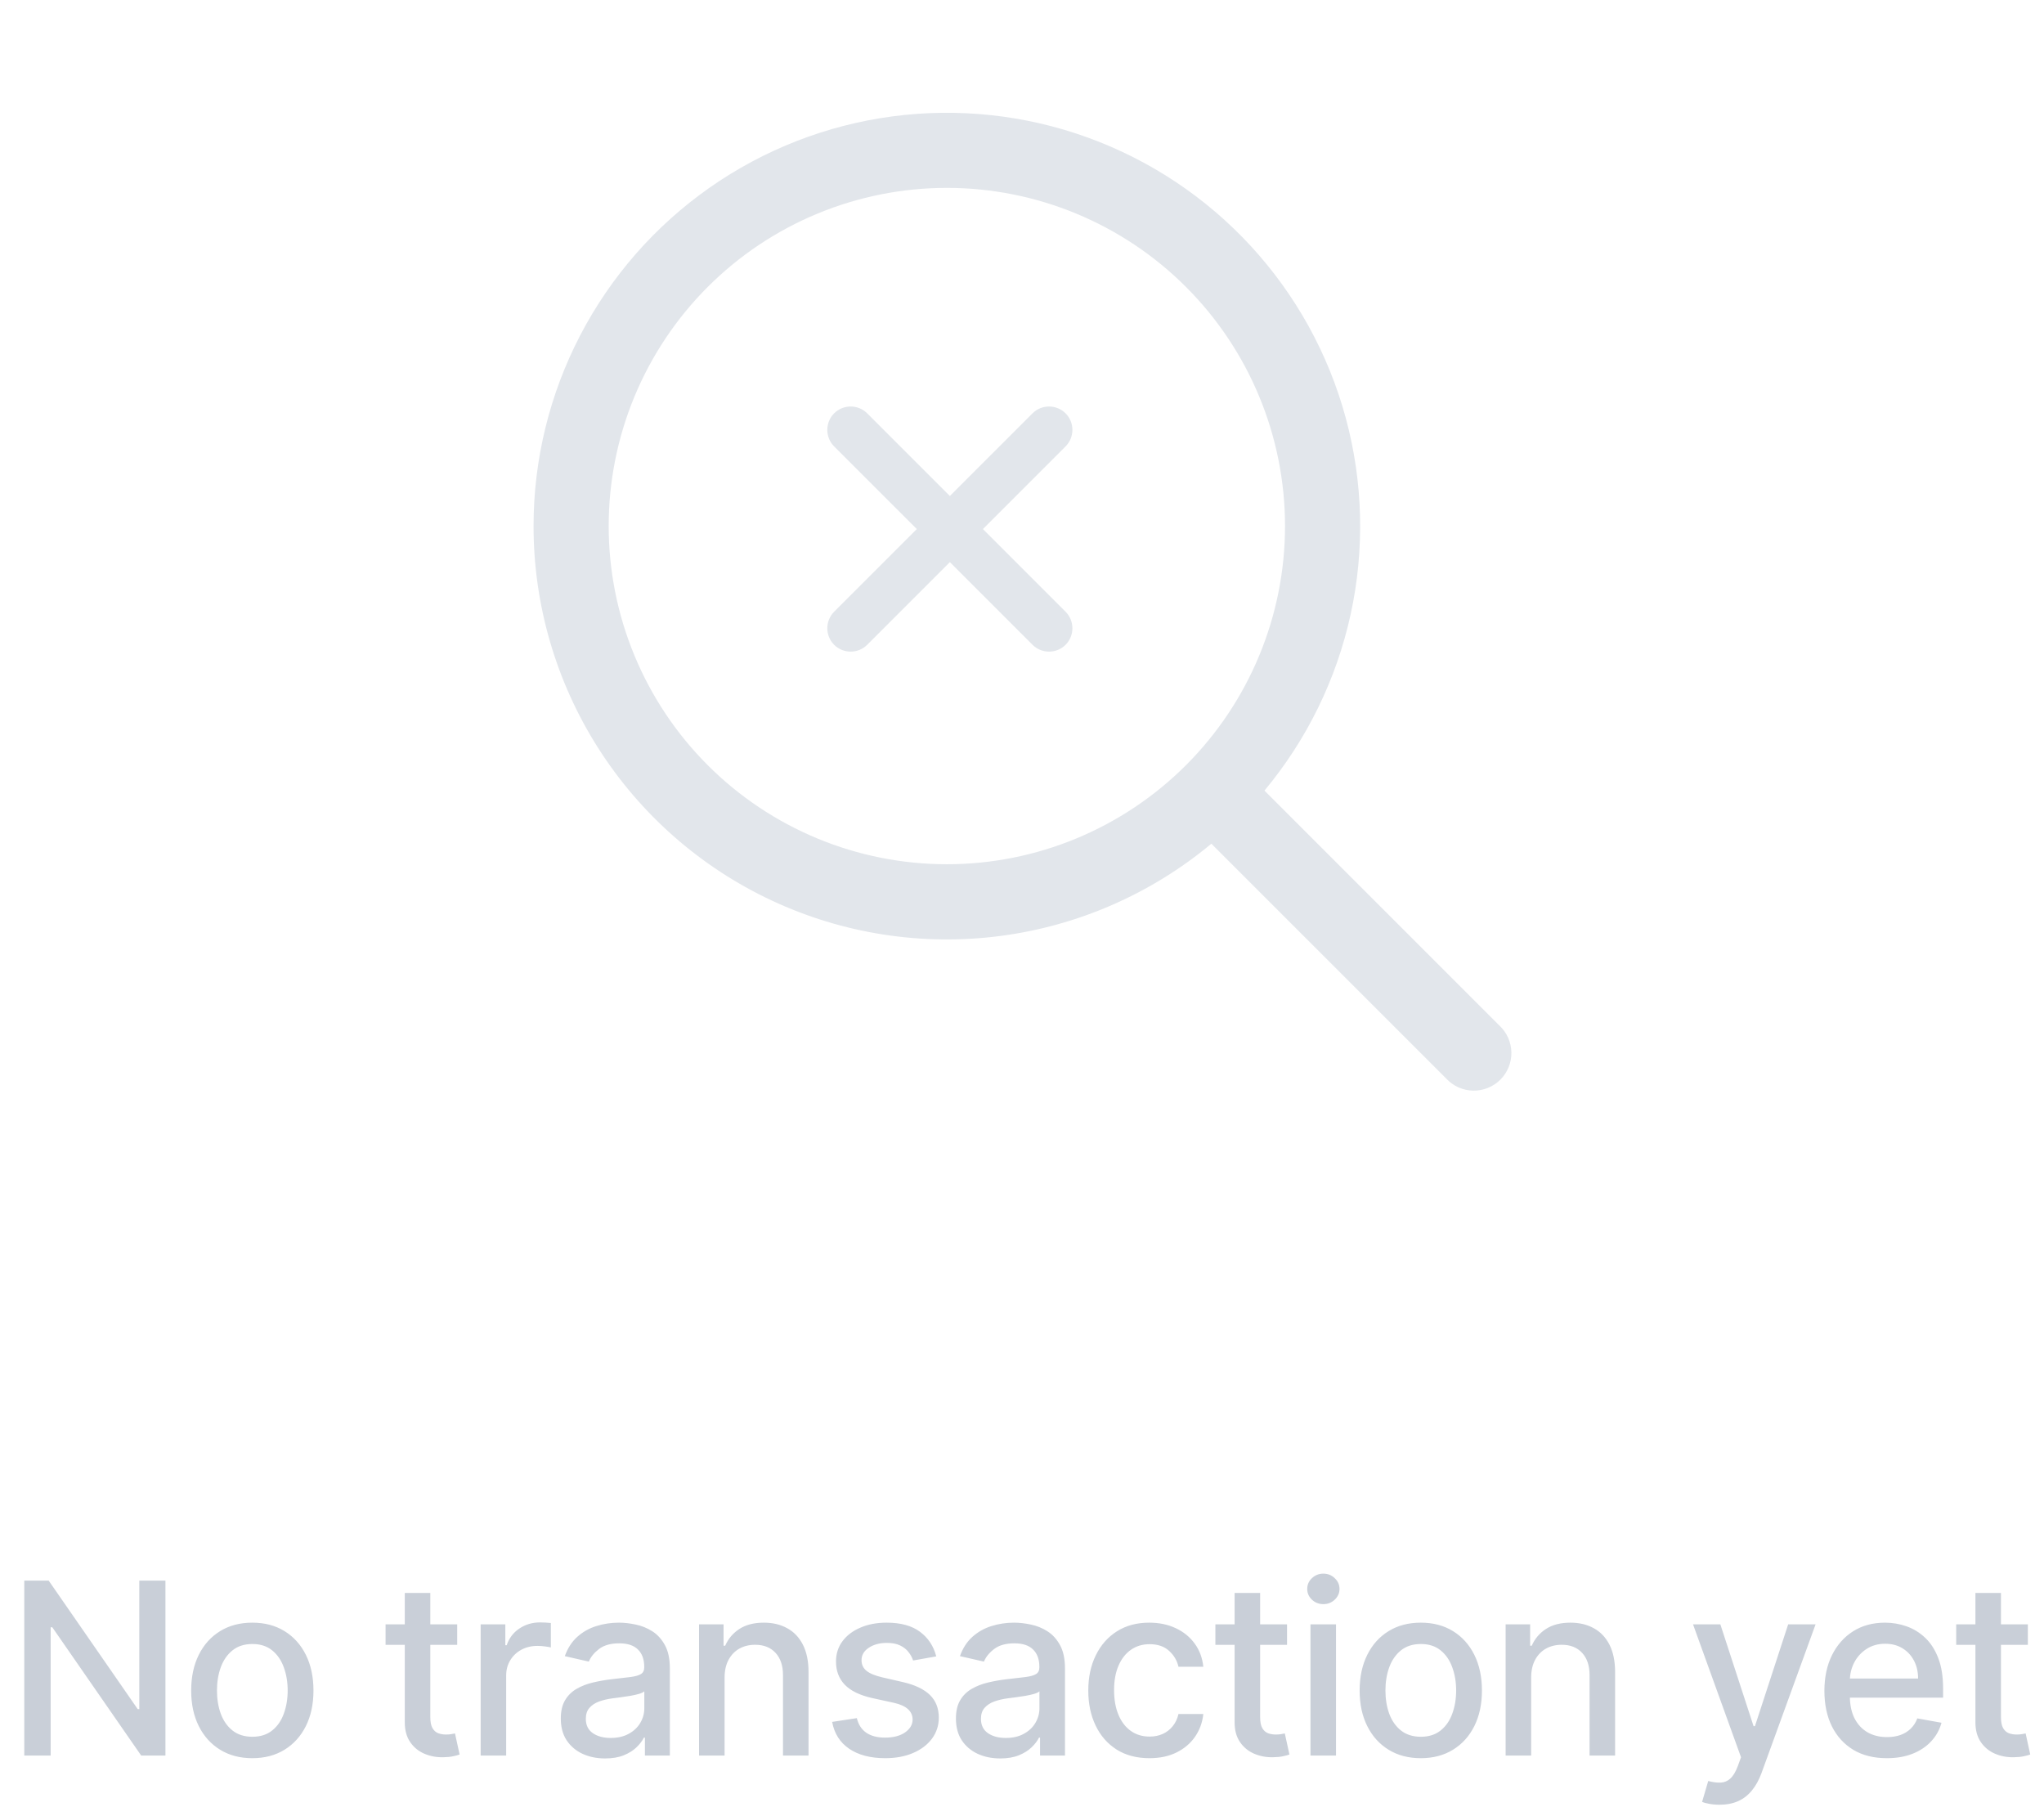 <svg width="170" height="151" viewBox="0 0 170 151" fill="none" xmlns="http://www.w3.org/2000/svg">
<path fill-rule="evenodd" clip-rule="evenodd" d="M78.75 15.625C75.057 15.625 71.399 16.353 67.987 17.766C64.575 19.179 61.474 21.251 58.863 23.863C56.251 26.474 54.179 29.575 52.766 32.987C51.352 36.399 50.625 40.057 50.625 43.75C50.625 47.444 51.352 51.101 52.766 54.513C54.179 57.925 56.251 61.026 58.863 63.638C61.474 66.249 64.575 68.321 67.987 69.734C71.399 71.148 75.057 71.875 78.75 71.875C86.209 71.875 93.363 68.912 98.637 63.638C103.912 58.363 106.875 51.209 106.875 43.75C106.875 36.291 103.912 29.137 98.637 23.863C93.363 18.588 86.209 15.625 78.75 15.625ZM44.375 43.75C44.376 38.23 45.706 32.791 48.253 27.893C50.801 22.995 54.49 18.783 59.009 15.613C63.529 12.443 68.745 10.408 74.217 9.68C79.69 8.952 85.257 9.553 90.448 11.431C95.639 13.31 100.301 16.411 104.04 20.472C107.779 24.534 110.485 29.436 111.928 34.764C113.372 40.092 113.512 45.69 112.335 51.084C111.158 56.477 108.699 61.508 105.167 65.75L124.708 85.292C125.015 85.578 125.262 85.923 125.432 86.306C125.603 86.689 125.695 87.103 125.702 87.523C125.71 87.942 125.633 88.359 125.476 88.748C125.318 89.138 125.084 89.491 124.788 89.788C124.491 90.085 124.137 90.318 123.748 90.476C123.359 90.633 122.942 90.71 122.523 90.703C122.103 90.695 121.689 90.603 121.306 90.433C120.923 90.262 120.578 90.016 120.292 89.708L100.75 70.167C95.73 74.348 89.623 77.012 83.143 77.847C76.663 78.682 70.08 77.653 64.164 74.881C58.248 72.109 53.245 67.708 49.74 62.195C46.235 56.681 44.374 50.283 44.375 43.75Z" fill="#E2E6EB"/>
<path d="M88.625 37.125L81.75 44L88.625 50.875C89.381 51.631 89.381 52.869 88.625 53.625C87.869 54.381 86.631 54.381 85.875 53.625L79 46.75L72.125 53.625C71.369 54.381 70.131 54.381 69.375 53.625C68.619 52.869 68.619 51.631 69.375 50.875L76.25 44L69.375 37.125C68.619 36.369 68.619 35.131 69.375 34.375C70.131 33.619 71.369 33.619 72.125 34.375L79 41.25L85.875 34.375C86.631 33.619 87.869 33.619 88.625 34.375C89.381 35.131 89.381 36.369 88.625 37.125Z" fill="#E2E6EB"/>
<path d="M13.76 131.455V146H11.742L4.349 135.332H4.214V146H2.019V131.455H4.051L11.451 142.136H11.586V131.455H13.76ZM20.986 146.22C19.963 146.22 19.07 145.986 18.308 145.517C17.546 145.048 16.954 144.393 16.532 143.55C16.111 142.707 15.9 141.722 15.9 140.595C15.9 139.464 16.111 138.474 16.532 137.626C16.954 136.779 17.546 136.121 18.308 135.652C19.07 135.183 19.963 134.949 20.986 134.949C22.008 134.949 22.901 135.183 23.663 135.652C24.425 136.121 25.017 136.779 25.439 137.626C25.86 138.474 26.071 139.464 26.071 140.595C26.071 141.722 25.86 142.707 25.439 143.55C25.017 144.393 24.425 145.048 23.663 145.517C22.901 145.986 22.008 146.22 20.986 146.22ZM20.993 144.438C21.656 144.438 22.205 144.262 22.64 143.912C23.076 143.562 23.398 143.095 23.606 142.513C23.819 141.93 23.926 141.289 23.926 140.588C23.926 139.892 23.819 139.253 23.606 138.67C23.398 138.083 23.076 137.612 22.64 137.257C22.205 136.902 21.656 136.724 20.993 136.724C20.325 136.724 19.771 136.902 19.331 137.257C18.895 137.612 18.571 138.083 18.358 138.67C18.149 139.253 18.045 139.892 18.045 140.588C18.045 141.289 18.149 141.93 18.358 142.513C18.571 143.095 18.895 143.562 19.331 143.912C19.771 144.262 20.325 144.438 20.993 144.438ZM38.026 135.091V136.795H32.068V135.091H38.026ZM33.666 132.477H35.789V142.797C35.789 143.209 35.851 143.519 35.974 143.727C36.097 143.931 36.256 144.071 36.45 144.146C36.649 144.217 36.864 144.253 37.096 144.253C37.267 144.253 37.416 144.241 37.544 144.217C37.671 144.194 37.771 144.175 37.842 144.161L38.225 145.915C38.102 145.962 37.927 146.009 37.7 146.057C37.473 146.109 37.188 146.137 36.848 146.142C36.289 146.152 35.768 146.052 35.285 145.844C34.802 145.635 34.411 145.313 34.113 144.878C33.815 144.442 33.666 143.895 33.666 143.237V132.477ZM39.976 146V135.091H42.028V136.824H42.142C42.341 136.237 42.691 135.775 43.193 135.439C43.7 135.098 44.273 134.928 44.912 134.928C45.044 134.928 45.2 134.932 45.38 134.942C45.565 134.951 45.709 134.963 45.814 134.977V137.009C45.728 136.985 45.577 136.959 45.359 136.93C45.141 136.897 44.923 136.881 44.706 136.881C44.204 136.881 43.756 136.987 43.363 137.2C42.975 137.409 42.667 137.7 42.44 138.074C42.213 138.443 42.099 138.865 42.099 139.338V146H39.976ZM50.328 146.241C49.637 146.241 49.012 146.114 48.453 145.858C47.895 145.598 47.452 145.221 47.125 144.729C46.803 144.236 46.642 143.633 46.642 142.918C46.642 142.302 46.761 141.795 46.998 141.398C47.234 141 47.554 140.685 47.956 140.453C48.359 140.221 48.809 140.046 49.306 139.928C49.803 139.809 50.309 139.719 50.826 139.658C51.479 139.582 52.009 139.52 52.416 139.473C52.824 139.421 53.12 139.338 53.304 139.224C53.489 139.111 53.581 138.926 53.581 138.67V138.621C53.581 138 53.406 137.52 53.056 137.179C52.71 136.838 52.194 136.668 51.507 136.668C50.792 136.668 50.229 136.826 49.817 137.143C49.41 137.456 49.128 137.804 48.972 138.188L46.976 137.733C47.213 137.07 47.559 136.535 48.013 136.128C48.472 135.716 49 135.418 49.597 135.233C50.194 135.044 50.821 134.949 51.479 134.949C51.915 134.949 52.376 135.001 52.864 135.105C53.356 135.205 53.816 135.389 54.242 135.659C54.673 135.929 55.025 136.315 55.3 136.817C55.575 137.314 55.712 137.96 55.712 138.756V146H53.638V144.509H53.553C53.416 144.783 53.21 145.053 52.935 145.318C52.66 145.583 52.308 145.804 51.877 145.979C51.446 146.154 50.93 146.241 50.328 146.241ZM50.79 144.537C51.377 144.537 51.879 144.421 52.296 144.189C52.717 143.957 53.037 143.654 53.255 143.28C53.477 142.901 53.588 142.496 53.588 142.065V140.659C53.513 140.735 53.366 140.806 53.148 140.872C52.935 140.934 52.691 140.988 52.416 141.036C52.142 141.078 51.874 141.118 51.614 141.156C51.353 141.189 51.136 141.218 50.961 141.241C50.549 141.294 50.172 141.381 49.831 141.504C49.495 141.627 49.225 141.805 49.022 142.037C48.823 142.264 48.723 142.567 48.723 142.946C48.723 143.472 48.917 143.869 49.306 144.139C49.694 144.404 50.189 144.537 50.79 144.537ZM60.264 139.523V146H58.14V135.091H60.179V136.866H60.314C60.565 136.289 60.958 135.825 61.493 135.474C62.032 135.124 62.712 134.949 63.531 134.949C64.274 134.949 64.925 135.105 65.484 135.418C66.043 135.725 66.476 136.185 66.784 136.795C67.092 137.406 67.246 138.161 67.246 139.061V146H65.122V139.317C65.122 138.526 64.916 137.908 64.504 137.463C64.092 137.013 63.526 136.788 62.807 136.788C62.314 136.788 61.876 136.895 61.493 137.108C61.114 137.321 60.813 137.634 60.591 138.045C60.373 138.453 60.264 138.945 60.264 139.523ZM77.868 137.754L75.944 138.095C75.863 137.849 75.735 137.615 75.56 137.392C75.39 137.17 75.158 136.987 74.864 136.845C74.57 136.703 74.204 136.632 73.763 136.632C73.162 136.632 72.66 136.767 72.257 137.037C71.855 137.302 71.654 137.645 71.654 138.067C71.654 138.431 71.789 138.725 72.059 138.947C72.329 139.17 72.764 139.352 73.365 139.494L75.098 139.892C76.102 140.124 76.85 140.482 77.343 140.964C77.835 141.447 78.081 142.075 78.081 142.847C78.081 143.5 77.892 144.082 77.513 144.594C77.139 145.1 76.616 145.498 75.944 145.787C75.276 146.076 74.502 146.22 73.621 146.22C72.4 146.22 71.403 145.96 70.631 145.439C69.859 144.913 69.386 144.168 69.211 143.202L71.263 142.889C71.391 143.424 71.654 143.829 72.052 144.104C72.449 144.374 72.968 144.509 73.607 144.509C74.303 144.509 74.859 144.364 75.276 144.075C75.693 143.782 75.901 143.424 75.901 143.003C75.901 142.662 75.773 142.375 75.517 142.143C75.266 141.911 74.881 141.736 74.36 141.618L72.513 141.213C71.495 140.981 70.742 140.612 70.255 140.105C69.772 139.598 69.53 138.957 69.53 138.18C69.53 137.536 69.71 136.973 70.07 136.49C70.43 136.007 70.927 135.631 71.561 135.361C72.196 135.086 72.923 134.949 73.742 134.949C74.921 134.949 75.849 135.205 76.526 135.716C77.203 136.223 77.65 136.902 77.868 137.754ZM83.191 146.241C82.5 146.241 81.875 146.114 81.316 145.858C80.757 145.598 80.314 145.221 79.988 144.729C79.666 144.236 79.505 143.633 79.505 142.918C79.505 142.302 79.623 141.795 79.86 141.398C80.097 141 80.416 140.685 80.819 140.453C81.221 140.221 81.671 140.046 82.168 139.928C82.665 139.809 83.172 139.719 83.688 139.658C84.341 139.582 84.872 139.52 85.279 139.473C85.686 139.421 85.982 139.338 86.167 139.224C86.352 139.111 86.444 138.926 86.444 138.67V138.621C86.444 138 86.269 137.52 85.918 137.179C85.573 136.838 85.056 136.668 84.37 136.668C83.655 136.668 83.091 136.826 82.68 137.143C82.272 137.456 81.991 137.804 81.834 138.188L79.839 137.733C80.075 137.07 80.421 136.535 80.876 136.128C81.335 135.716 81.863 135.418 82.459 135.233C83.056 135.044 83.683 134.949 84.341 134.949C84.777 134.949 85.239 135.001 85.727 135.105C86.219 135.205 86.678 135.389 87.104 135.659C87.535 135.929 87.888 136.315 88.162 136.817C88.437 137.314 88.575 137.96 88.575 138.756V146H86.501V144.509H86.415C86.278 144.783 86.072 145.053 85.797 145.318C85.523 145.583 85.17 145.804 84.739 145.979C84.308 146.154 83.792 146.241 83.191 146.241ZM83.653 144.537C84.24 144.537 84.742 144.421 85.158 144.189C85.58 143.957 85.899 143.654 86.117 143.28C86.34 142.901 86.451 142.496 86.451 142.065V140.659C86.375 140.735 86.228 140.806 86.011 140.872C85.797 140.934 85.554 140.988 85.279 141.036C85.004 141.078 84.737 141.118 84.477 141.156C84.216 141.189 83.998 141.218 83.823 141.241C83.411 141.294 83.035 141.381 82.694 141.504C82.358 141.627 82.088 141.805 81.884 142.037C81.685 142.264 81.586 142.567 81.586 142.946C81.586 143.472 81.78 143.869 82.168 144.139C82.556 144.404 83.051 144.537 83.653 144.537ZM95.598 146.22C94.542 146.22 93.633 145.981 92.871 145.503C92.113 145.02 91.531 144.355 91.124 143.507C90.716 142.66 90.513 141.689 90.513 140.595C90.513 139.487 90.721 138.509 91.138 137.662C91.555 136.81 92.142 136.144 92.899 135.666C93.657 135.188 94.549 134.949 95.577 134.949C96.405 134.949 97.144 135.103 97.793 135.411C98.441 135.714 98.965 136.14 99.362 136.689C99.765 137.238 100.004 137.88 100.08 138.614H98.013C97.899 138.102 97.639 137.662 97.232 137.293C96.829 136.923 96.289 136.739 95.612 136.739C95.02 136.739 94.502 136.895 94.057 137.207C93.617 137.515 93.273 137.955 93.027 138.528C92.781 139.097 92.658 139.769 92.658 140.545C92.658 141.341 92.778 142.027 93.02 142.605C93.261 143.183 93.602 143.63 94.043 143.947C94.488 144.265 95.011 144.423 95.612 144.423C96.015 144.423 96.379 144.35 96.706 144.203C97.037 144.052 97.314 143.836 97.537 143.557C97.764 143.277 97.923 142.941 98.013 142.548H100.08C100.004 143.254 99.774 143.884 99.391 144.438C99.007 144.991 98.493 145.427 97.85 145.744C97.21 146.062 96.46 146.22 95.598 146.22ZM107.043 135.091V136.795H101.084V135.091H107.043ZM102.682 132.477H104.806V142.797C104.806 143.209 104.867 143.519 104.99 143.727C105.113 143.931 105.272 144.071 105.466 144.146C105.665 144.217 105.881 144.253 106.113 144.253C106.283 144.253 106.432 144.241 106.56 144.217C106.688 144.194 106.787 144.175 106.858 144.161L107.242 145.915C107.119 145.962 106.944 146.009 106.716 146.057C106.489 146.109 106.205 146.137 105.864 146.142C105.305 146.152 104.784 146.052 104.301 145.844C103.819 145.635 103.428 145.313 103.13 144.878C102.831 144.442 102.682 143.895 102.682 143.237V132.477ZM108.992 146V135.091H111.116V146H108.992ZM110.064 133.408C109.695 133.408 109.378 133.285 109.113 133.038C108.852 132.787 108.722 132.489 108.722 132.143C108.722 131.793 108.852 131.495 109.113 131.249C109.378 130.998 109.695 130.872 110.064 130.872C110.434 130.872 110.749 130.998 111.009 131.249C111.274 131.495 111.407 131.793 111.407 132.143C111.407 132.489 111.274 132.787 111.009 133.038C110.749 133.285 110.434 133.408 110.064 133.408ZM118.168 146.22C117.145 146.22 116.252 145.986 115.49 145.517C114.728 145.048 114.136 144.393 113.715 143.55C113.293 142.707 113.082 141.722 113.082 140.595C113.082 139.464 113.293 138.474 113.715 137.626C114.136 136.779 114.728 136.121 115.49 135.652C116.252 135.183 117.145 134.949 118.168 134.949C119.19 134.949 120.083 135.183 120.845 135.652C121.608 136.121 122.199 136.779 122.621 137.626C123.042 138.474 123.253 139.464 123.253 140.595C123.253 141.722 123.042 142.707 122.621 143.55C122.199 144.393 121.608 145.048 120.845 145.517C120.083 145.986 119.19 146.22 118.168 146.22ZM118.175 144.438C118.838 144.438 119.387 144.262 119.822 143.912C120.258 143.562 120.58 143.095 120.788 142.513C121.001 141.93 121.108 141.289 121.108 140.588C121.108 139.892 121.001 139.253 120.788 138.67C120.58 138.083 120.258 137.612 119.822 137.257C119.387 136.902 118.838 136.724 118.175 136.724C117.507 136.724 116.953 136.902 116.513 137.257C116.077 137.612 115.753 138.083 115.54 138.67C115.331 139.253 115.227 139.892 115.227 140.588C115.227 141.289 115.331 141.93 115.54 142.513C115.753 143.095 116.077 143.562 116.513 143.912C116.953 144.262 117.507 144.438 118.175 144.438ZM127.347 139.523V146H125.223V135.091H127.262V136.866H127.397C127.648 136.289 128.04 135.825 128.576 135.474C129.115 135.124 129.795 134.949 130.614 134.949C131.357 134.949 132.008 135.105 132.567 135.418C133.126 135.725 133.559 136.185 133.867 136.795C134.174 137.406 134.328 138.161 134.328 139.061V146H132.205V139.317C132.205 138.526 131.999 137.908 131.587 137.463C131.175 137.013 130.609 136.788 129.889 136.788C129.397 136.788 128.959 136.895 128.576 137.108C128.197 137.321 127.896 137.634 127.674 138.045C127.456 138.453 127.347 138.945 127.347 139.523ZM143.012 150.091C142.694 150.091 142.406 150.065 142.145 150.013C141.885 149.965 141.691 149.913 141.563 149.857L142.074 148.116C142.462 148.221 142.808 148.266 143.111 148.251C143.414 148.237 143.682 148.124 143.914 147.911C144.15 147.697 144.359 147.349 144.539 146.866L144.801 146.142L140.81 135.091H143.083L145.845 143.557H145.959L148.722 135.091H151.002L146.506 147.456C146.298 148.024 146.033 148.505 145.711 148.898C145.389 149.295 145.005 149.594 144.56 149.793C144.115 149.991 143.599 150.091 143.012 150.091ZM156.928 146.22C155.853 146.22 154.928 145.991 154.151 145.531C153.379 145.067 152.783 144.416 152.361 143.578C151.945 142.735 151.736 141.748 151.736 140.616C151.736 139.499 151.945 138.514 152.361 137.662C152.783 136.81 153.37 136.144 154.123 135.666C154.88 135.188 155.766 134.949 156.779 134.949C157.394 134.949 157.991 135.051 158.569 135.254C159.146 135.458 159.665 135.777 160.124 136.213C160.583 136.649 160.946 137.214 161.211 137.911C161.476 138.602 161.608 139.442 161.608 140.432V141.185H152.937V139.594H159.528C159.528 139.035 159.414 138.54 159.187 138.109C158.959 137.674 158.64 137.33 158.228 137.08C157.821 136.829 157.342 136.703 156.793 136.703C156.197 136.703 155.676 136.85 155.231 137.143C154.79 137.432 154.449 137.811 154.208 138.28C153.971 138.744 153.853 139.248 153.853 139.793V141.036C153.853 141.765 153.981 142.385 154.236 142.896C154.497 143.408 154.859 143.798 155.323 144.068C155.787 144.333 156.329 144.466 156.949 144.466C157.352 144.466 157.719 144.409 158.05 144.295C158.382 144.177 158.668 144.002 158.91 143.77C159.151 143.538 159.336 143.251 159.464 142.911L161.474 143.273C161.313 143.865 161.024 144.383 160.607 144.828C160.195 145.268 159.677 145.612 159.052 145.858C158.431 146.099 157.724 146.22 156.928 146.22ZM168.657 135.091V136.795H162.698V135.091H168.657ZM164.296 132.477H166.42V142.797C166.42 143.209 166.481 143.519 166.604 143.727C166.728 143.931 166.886 144.071 167.08 144.146C167.279 144.217 167.495 144.253 167.727 144.253C167.897 144.253 168.046 144.241 168.174 144.217C168.302 144.194 168.401 144.175 168.472 144.161L168.856 145.915C168.733 145.962 168.558 146.009 168.33 146.057C168.103 146.109 167.819 146.137 167.478 146.142C166.919 146.152 166.398 146.052 165.916 145.844C165.433 145.635 165.042 145.313 164.744 144.878C164.445 144.442 164.296 143.895 164.296 143.237V132.477Z" fill="#C9CFD8"/>
</svg>
